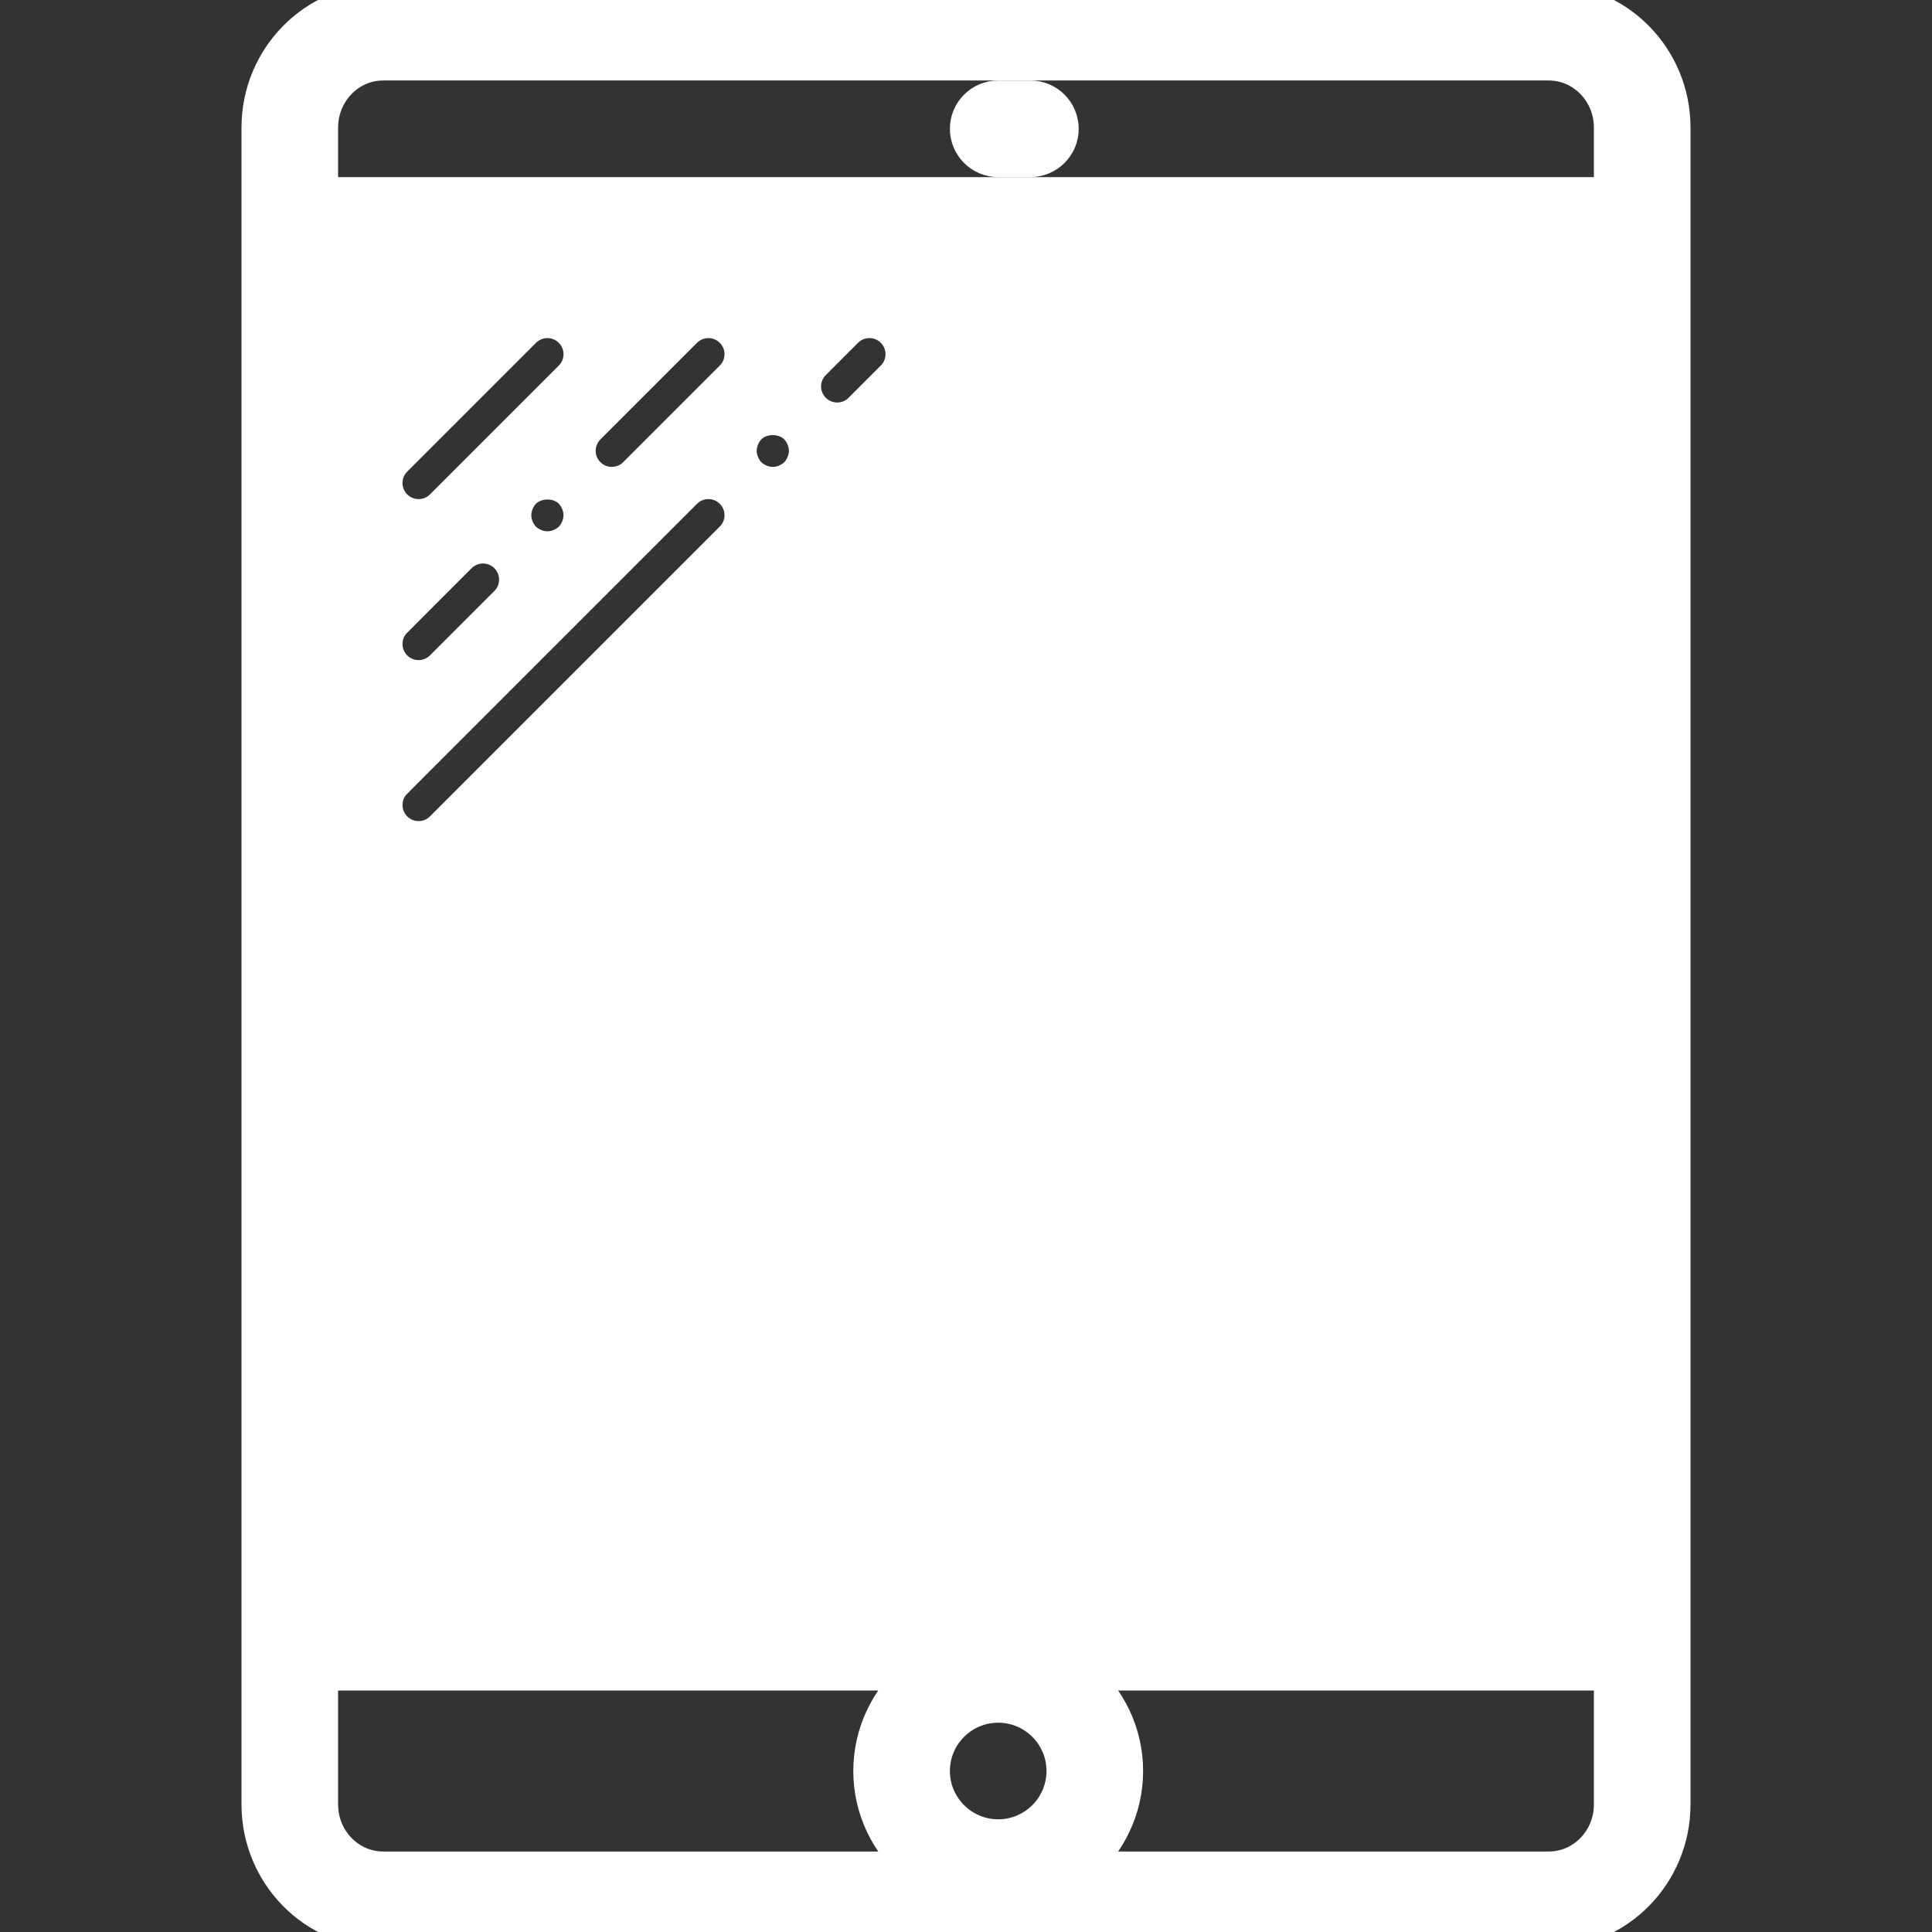 <?xml version="1.0" encoding="UTF-8" standalone="no"?>
<!-- Generator: Adobe Illustrator 19.0.0, SVG Export Plug-In . SVG Version: 6.00 Build 0)  -->

<svg
   xmlns:dc="http://purl.org/dc/elements/1.1/"
   xmlns:cc="http://creativecommons.org/ns#"
   xmlns:rdf="http://www.w3.org/1999/02/22-rdf-syntax-ns#"
   xmlns:svg="http://www.w3.org/2000/svg"
   xmlns="http://www.w3.org/2000/svg"
   xmlns:sodipodi="http://sodipodi.sourceforge.net/DTD/sodipodi-0.dtd"
   xmlns:inkscape="http://www.inkscape.org/namespaces/inkscape"
   version="1.1"
   id="Capa_1"
   x="0px"
   y="0px"
   viewBox="0 0 60 60"
   style="enable-background:new 0 0 60 60;"
   xml:space="preserve"
   sodipodi:docname="ipad.svg"
   inkscape:version="0.92.2 (5c3e80d, 2017-08-06)"><rect x="0" y="0" width="60" height="60" fill="#333333" stroke="none"/><defs
     id="defs41" /><sodipodi:namedview
     pagecolor="#ffffff"
     bordercolor="#666666"
     borderopacity="1"
     objecttolerance="10"
     gridtolerance="10"
     guidetolerance="10"
     inkscape:pageopacity="0"
     inkscape:pageshadow="2"
     inkscape:window-width="686"
     inkscape:window-height="480"
     id="namedview39"
     showgrid="false"
     inkscape:zoom="3.9333333"
     inkscape:cx="71.313559"
     inkscape:cy="30"
     inkscape:window-x="0"
     inkscape:window-y="0"
     inkscape:window-maximized="0"
     inkscape:current-layer="Capa_1" /><path
     inkscape:connector-curvature="0"
     id="path2"
     d="m 32,3 h -1 c -0.552,0 -1,0.448 -1,1 0,0.552 0.448,1 1,1 h 1 C 32.552,5 33,4.552 33,4 33,3.448 32.552,3 32,3 Z"
     style="fill:#ffffff50;stroke:#ffffff50;stroke-opacity:1" /><path
     inkscape:connector-curvature="0"
     id="path4"
     d="M 48.102,0 H 11.898 C 9.749,0 8,1.777 8,3.961 V 6 52 56.039 C 8,58.223 9.749,60 11.898,60 H 48.101 C 50.251,60 52,58.223 52,56.039 V 52 6 3.961 C 52,1.777 50.251,0 48.102,0 Z M 28.382,58 H 11.898 C 10.852,58 10,57.12 10,56.039 V 52 H 28.382 C 27.542,52.734 27,53.8 27,55 c 0,1.2 0.542,2.266 1.382,3 z m -5.675,-46.293 -3,3 C 19.512,14.902 19.256,15 19,15 c -0.256,0 -0.512,-0.098 -0.707,-0.293 -0.391,-0.391 -0.391,-1.023 0,-1.414 l 3,-3 c 0.391,-0.391 1.023,-0.391 1.414,0 0.391,0.391 0.391,1.023 0,1.414 z m 0.583,1.583 c 0.37,-0.37 1.04,-0.37 1.42,0 0.18,0.19 0.29,0.45 0.29,0.71 0,0.26 -0.11,0.52 -0.29,0.71 C 24.52,14.89 24.26,15 24,15 23.74,15 23.48,14.89 23.29,14.71 23.11,14.52 23,14.26 23,14 c 0,-0.26 0.11,-0.52 0.29,-0.71 z m -5.583,-1.583 -4,4 C 13.512,15.902 13.256,16 13,16 c -0.256,0 -0.512,-0.098 -0.707,-0.293 -0.391,-0.391 -0.391,-1.023 0,-1.414 l 4,-4 c 0.391,-0.391 1.023,-0.391 1.414,0 0.391,0.391 0.391,1.023 0,1.414 z M 18,16 c 0,0.26 -0.11,0.52 -0.29,0.71 C 17.52,16.89 17.26,17 17,17 16.74,17 16.48,16.89 16.29,16.71 16.11,16.52 16,16.26 16,16 c 0,-0.26 0.11,-0.52 0.29,-0.71 0.38,-0.37 1.05,-0.37 1.42,0 C 17.89,15.48 18,15.74 18,16 Z m -5.707,3.293 2,-2 c 0.391,-0.391 1.023,-0.391 1.414,0 0.391,0.391 0.391,1.023 0,1.414 l -2,2 C 13.512,20.902 13.256,21 13,21 c -0.256,0 -0.512,-0.098 -0.707,-0.293 -0.391,-0.391 -0.391,-1.023 0,-1.414 z m 0,5 9,-9 c 0.391,-0.391 1.023,-0.391 1.414,0 0.391,0.391 0.391,1.023 0,1.414 l -9,9 C 13.512,25.902 13.256,26 13,26 c -0.256,0 -0.512,-0.098 -0.707,-0.293 -0.391,-0.391 -0.391,-1.023 0,-1.414 z m 13,-13 1,-1 c 0.391,-0.391 1.023,-0.391 1.414,0 0.391,0.391 0.391,1.023 0,1.414 l -1,1 C 26.512,12.902 26.256,13 26,13 c -0.256,0 -0.512,-0.098 -0.707,-0.293 -0.391,-0.391 -0.391,-1.023 0,-1.414 z M 31,57 c -1.103,0 -2,-0.897 -2,-2 0,-1.103 0.897,-2 2,-2 1.103,0 2,0.897 2,2 0,1.103 -0.897,2 -2,2 z M 50,56.039 C 50,57.12 49.148,58 48.102,58 H 33.618 C 34.458,57.266 35,56.2 35,55 35,53.8 34.458,52.734 33.618,52 H 50 Z M 50,6 H 10 V 3.961 C 10,2.88 10.852,2 11.898,2 H 48.101 C 49.148,2 50,2.88 50,3.961 Z"
     style="fill:#ffffff50;stroke:#ffffff50;stroke-opacity:1" /><g
     id="g8" /><g
     id="g10" /><g
     id="g12" /><g
     id="g14" /><g
     id="g16" /><g
     id="g18" /><g
     id="g20" /><g
     id="g22" /><g
     id="g24" /><g
     id="g26" /><g
     id="g28" /><g
     id="g30" /><g
     id="g32" /><g
     id="g34" /><g
     id="g36" /></svg>
